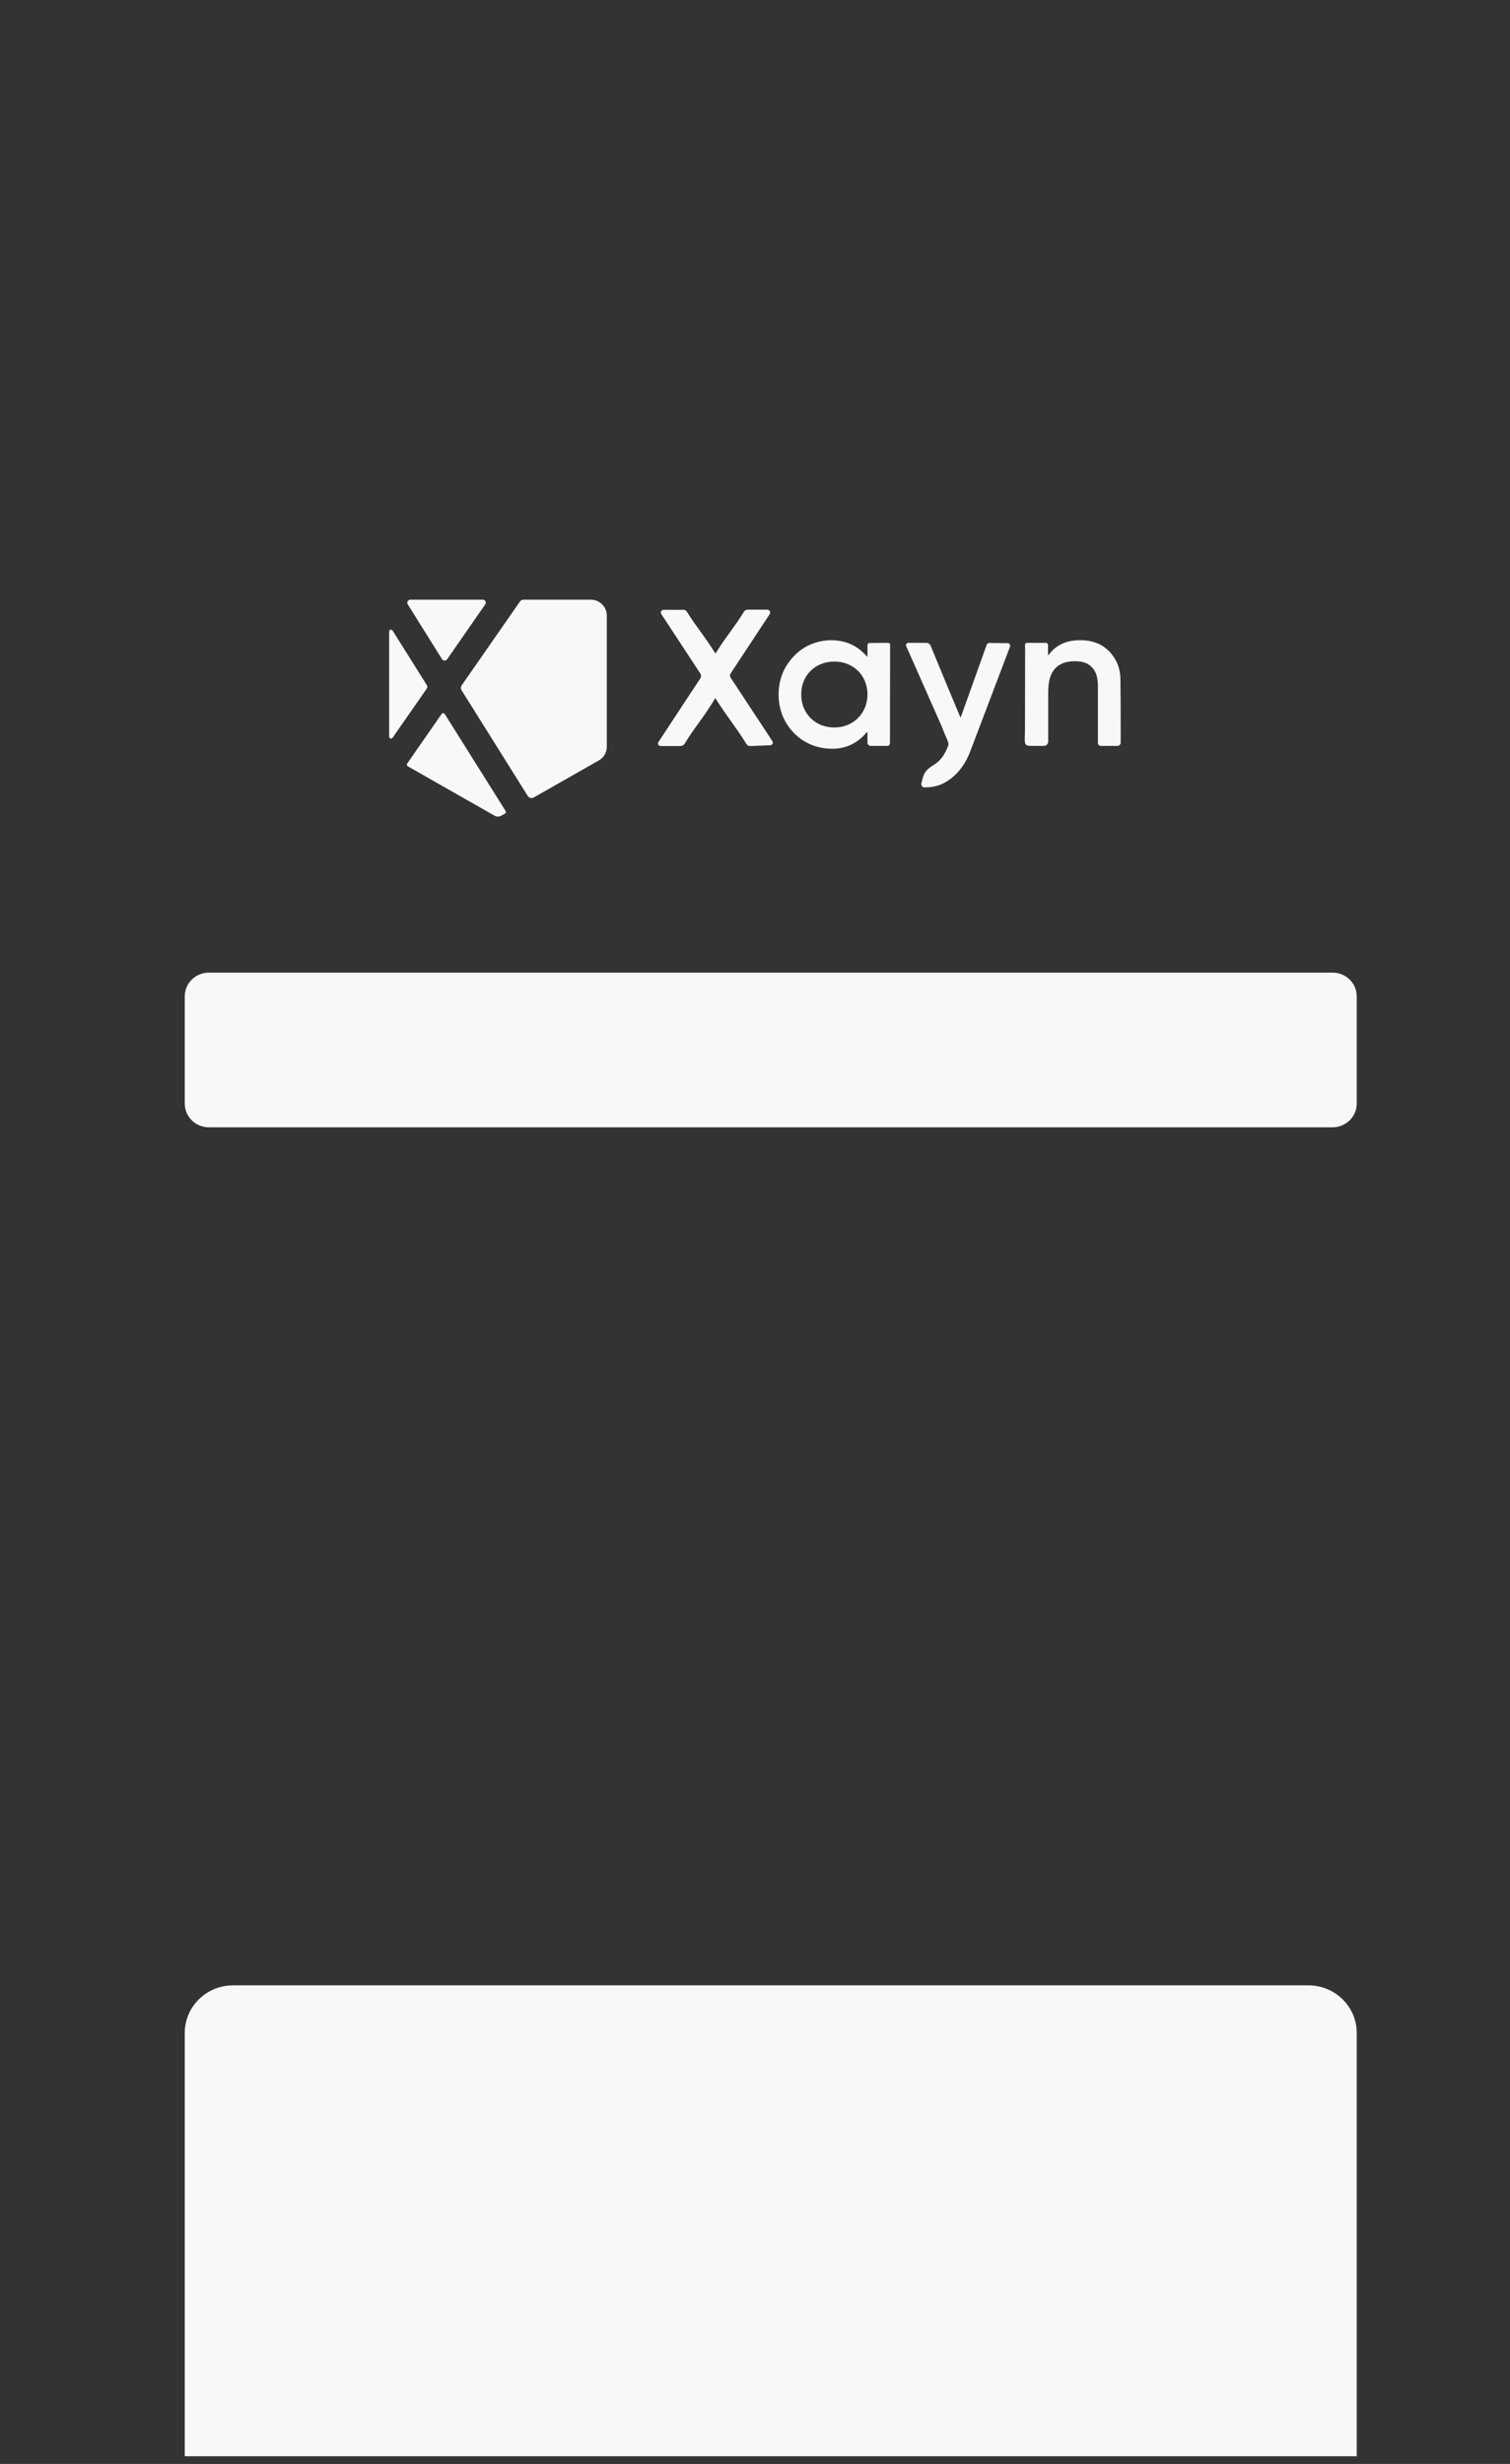 <svg width="57" height="93" viewBox="0 0 57 93" fill="none" xmlns="http://www.w3.org/2000/svg">
<rect x="0" y="0" width="57" height="93" fill="#333333" stroke="none"/>
<path d="M49.39 74.935H8.799C7.792 74.935 6.974 75.74 6.974 76.732V92.71H51.215V76.732C51.215 75.74 50.397 74.935 49.39 74.935Z" fill="#F8F8F8"/>
<path d="M50.302 42.549H7.886C7.38 42.549 6.974 42.149 6.974 41.651V37.61C6.974 37.111 7.38 36.711 7.886 36.711H50.302C50.809 36.711 51.215 37.111 51.215 37.61V41.651C51.215 42.149 50.803 42.549 50.302 42.549Z" fill="#F8F8F8"/>
<path d="M28.315 28.159C28.244 28.159 28.209 28.136 28.174 28.078C27.809 27.481 27.438 27.04 27.067 26.449C27.049 26.42 27.032 26.391 27.002 26.35C26.949 26.437 26.902 26.507 26.861 26.576C26.52 27.127 26.178 27.515 25.843 28.072C25.808 28.13 25.749 28.159 25.684 28.159H24.936C24.86 28.159 24.813 28.072 24.854 28.008L26.437 25.602C26.473 25.55 26.473 25.48 26.437 25.423L24.96 23.173C24.919 23.109 24.966 23.017 25.043 23.017H25.796C25.86 23.017 25.896 23.04 25.931 23.092C26.267 23.637 26.602 24.025 26.944 24.57C26.961 24.599 26.979 24.628 27.008 24.669C27.032 24.634 27.049 24.605 27.067 24.576C27.408 24.025 27.75 23.637 28.085 23.086C28.115 23.04 28.162 23.011 28.221 23.011C28.462 23.011 28.709 23.011 28.962 23.011C29.05 23.011 29.103 23.109 29.056 23.179L27.585 25.411C27.544 25.475 27.544 25.521 27.585 25.585L29.156 27.974C29.203 28.043 29.151 28.13 29.068 28.13L28.315 28.159Z" fill="#F8F8F8"/>
<path d="M33.5 28.153H32.87C32.799 28.153 32.746 28.101 32.746 28.032V27.62C32.717 27.649 32.705 27.655 32.693 27.666C32.246 28.188 31.663 28.345 31.01 28.223C30.139 28.066 29.486 27.324 29.403 26.455C29.339 25.747 29.55 25.144 30.08 24.657C30.716 24.078 31.734 23.996 32.399 24.478C32.523 24.564 32.629 24.68 32.746 24.791V24.35C32.746 24.309 32.782 24.269 32.823 24.269L33.5 24.263C33.57 24.263 33.6 24.28 33.6 24.356L33.594 28.061C33.588 28.113 33.553 28.153 33.5 28.153ZM30.245 26.217C30.245 26.93 30.775 27.458 31.493 27.458C32.211 27.458 32.746 26.924 32.746 26.211C32.746 25.498 32.211 24.97 31.499 24.97C30.775 24.965 30.239 25.498 30.245 26.217Z" fill="#F8F8F8"/>
<path d="M36.631 28.345C36.484 28.739 36.266 29.087 35.93 29.359C35.648 29.585 35.354 29.719 34.9 29.719C34.794 29.719 34.759 29.626 34.789 29.527L34.853 29.301C34.906 29.116 35.053 28.994 35.218 28.89C35.418 28.768 35.571 28.623 35.707 28.345C35.877 27.997 35.813 28.124 35.554 27.429L34.206 24.385C34.182 24.327 34.224 24.263 34.288 24.263H34.959C35.036 24.263 35.1 24.304 35.13 24.373C35.483 25.231 35.842 26.095 36.201 26.953C36.219 26.988 36.23 27.023 36.26 27.087C36.307 26.959 36.348 26.855 36.383 26.75C36.666 25.956 36.954 25.156 37.237 24.362C37.266 24.281 37.307 24.257 37.413 24.269L38.031 24.275C38.102 24.275 38.149 24.344 38.126 24.408L36.631 28.345Z" fill="#F8F8F8"/>
<path d="M41.545 28.153H42.181C42.251 28.153 42.304 28.095 42.304 28.031C42.304 27.857 42.304 27.689 42.304 27.521C42.304 26.883 42.304 26.251 42.293 25.614C42.287 25.266 42.175 24.941 41.945 24.669C41.651 24.315 41.257 24.17 40.804 24.164C40.315 24.158 39.897 24.303 39.597 24.703C39.591 24.709 39.579 24.715 39.562 24.727C39.562 24.593 39.556 24.471 39.562 24.35C39.562 24.303 39.526 24.263 39.479 24.263C39.262 24.269 39.044 24.263 38.832 24.263C38.65 24.263 38.703 24.263 38.697 24.686L38.691 27.562C38.691 28.008 38.62 28.153 38.908 28.153H39.403C39.497 28.153 39.568 28.078 39.568 27.991V26.13C39.568 25.979 39.579 25.828 39.609 25.683C39.691 25.301 39.927 25.046 40.327 24.976C40.486 24.947 40.657 24.953 40.815 24.976C40.933 24.999 41.045 25.04 41.139 25.115C41.404 25.318 41.445 25.625 41.445 25.921V28.06C41.457 28.112 41.498 28.153 41.545 28.153Z" fill="#F8F8F8"/>
<path d="M18.227 22.634H15.49C15.402 22.634 15.343 22.732 15.39 22.808L16.685 24.878C16.726 24.947 16.832 24.953 16.879 24.883L18.315 22.814C18.374 22.732 18.315 22.634 18.227 22.634Z" fill="#F8F8F8"/>
<path d="M16.114 25.863L14.819 23.799C14.784 23.741 14.69 23.764 14.69 23.834V27.805C14.69 27.875 14.778 27.904 14.819 27.846L16.114 25.985C16.138 25.95 16.138 25.904 16.114 25.863Z" fill="#F8F8F8"/>
<path d="M22.3 22.634H19.763C19.71 22.634 19.657 22.663 19.628 22.703L17.427 25.869C17.391 25.921 17.385 25.991 17.421 26.049L19.922 30.043C19.969 30.119 20.069 30.142 20.146 30.101L22.6 28.704C22.788 28.6 22.906 28.402 22.906 28.188V23.237C22.906 22.901 22.635 22.634 22.3 22.634Z" fill="#F8F8F8"/>
<path d="M15.396 28.924L18.674 30.791C18.751 30.831 18.845 30.831 18.915 30.791L19.062 30.71C19.098 30.692 19.11 30.646 19.086 30.611L16.791 26.953C16.761 26.906 16.697 26.906 16.667 26.953L15.367 28.825C15.349 28.86 15.361 28.907 15.396 28.924Z" fill="#F8F8F8"/>
</svg>
